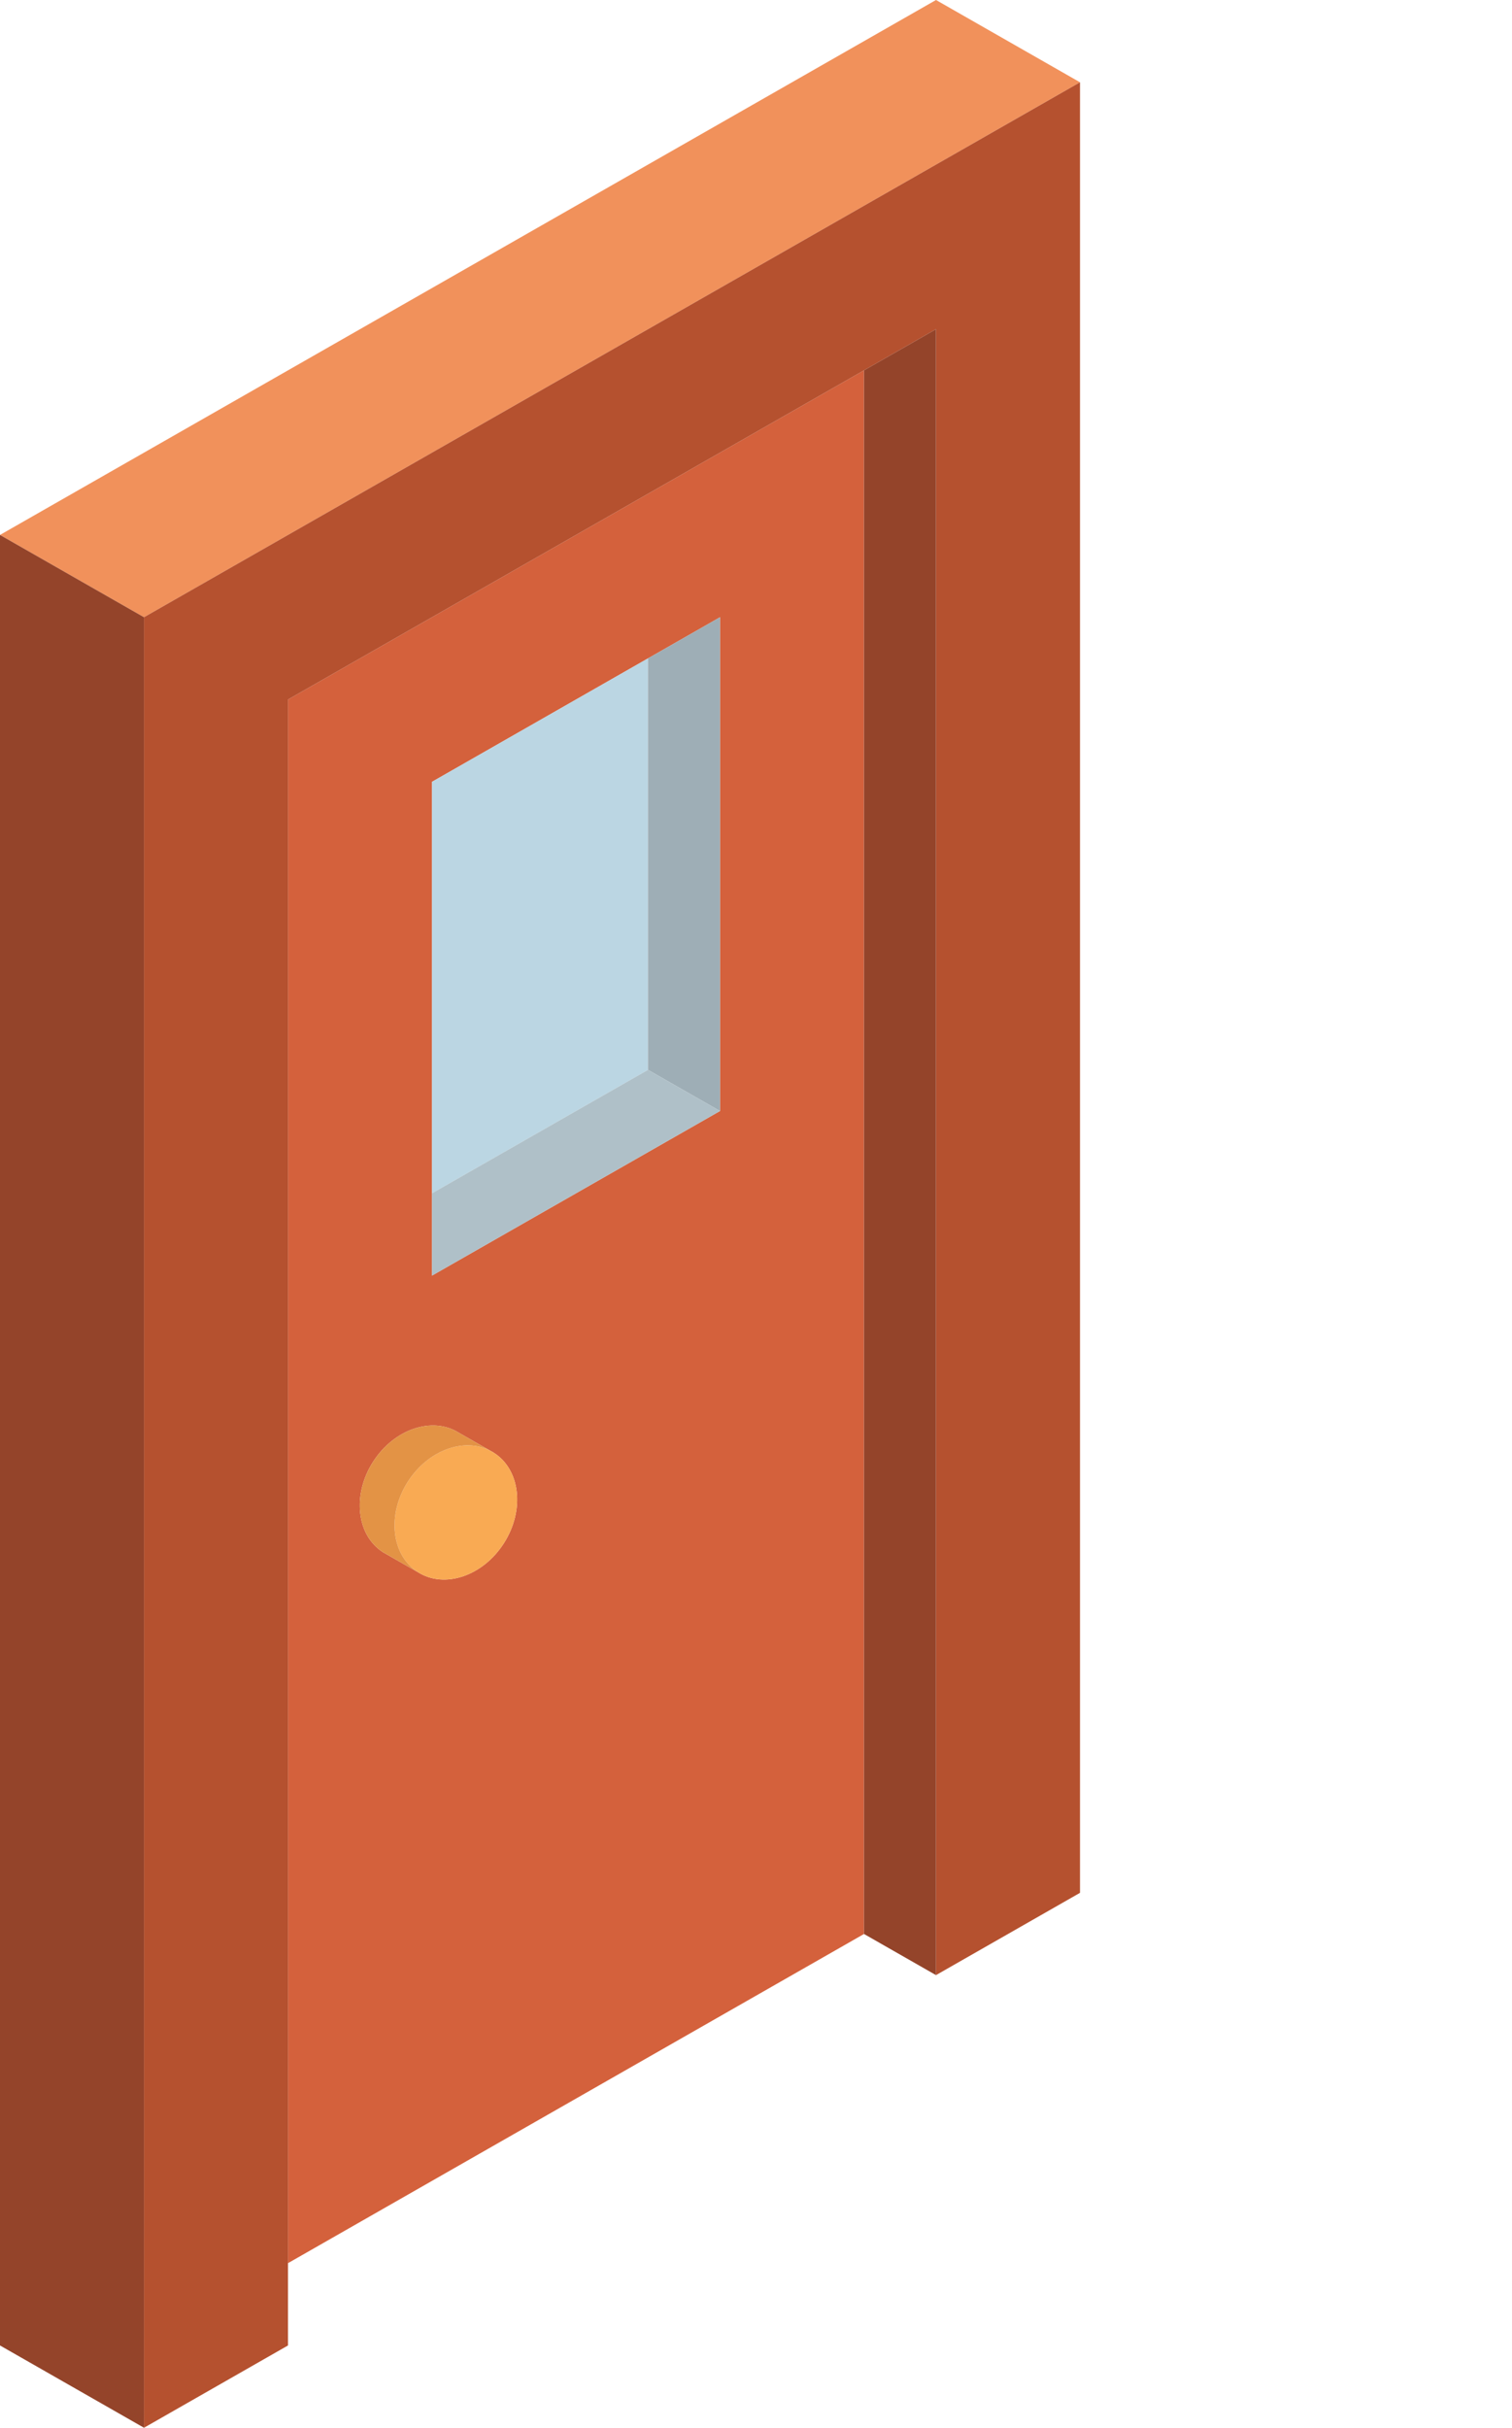 <svg width="147" height="236" viewBox="0 0 147 236" fill="none" xmlns="http://www.w3.org/2000/svg">
<path fill-rule="evenodd" clip-rule="evenodd" d="M28 68V220L84 188V36L28 68ZM70 60V108L42 124V116V76L63 64L70 60ZM49 150C46.962 153.206 43.214 154.473 40.63 152.83L37.249 150.898C34.664 149.255 34.221 145.324 36.259 142.118C38.298 138.912 42.045 137.645 44.63 139.288L47.638 141.007C47.765 141.071 47.889 141.142 48.011 141.22C50.595 142.863 51.038 146.794 49 150Z" fill="#D4613C"/>
<path d="M91 0L0 52L14 60L105 8L91 0Z" fill="#F1915B"/>
<path d="M14 60L0 52V228L14 236V60Z" fill="#94442A"/>
<path d="M105 8L14 60V236L28 228V220V68L84 36L91 32V192L105 184V8Z" fill="#B5512F"/>
<path d="M63 64L42 76V116L63 104V64Z" fill="#BBD6E3"/>
<path d="M70 108V60L63 64V104L70 108Z" fill="#9EAEB6"/>
<path d="M42 124L70 108L63 104L42 116V124Z" fill="#AFC0C8"/>
<path d="M40.63 152.83C43.214 154.473 46.962 153.206 49 150C51.038 146.794 50.595 142.863 48.011 141.22L47.638 141.007C45.077 139.7 41.583 140.995 39.64 144.05C37.602 147.256 38.045 151.187 40.63 152.83Z" fill="#F9AA53"/>
<path d="M40.63 152.83C38.045 151.187 37.602 147.256 39.64 144.05C41.583 140.995 45.077 139.7 47.638 141.007L44.63 139.288C42.045 137.645 38.298 138.912 36.259 142.118C34.221 145.324 34.664 149.255 37.249 150.898L40.63 152.83Z" fill="#E39345"/>
<path d="M84 188L91 192V32L84 36V188Z" fill="#94442A"/>
</svg>
